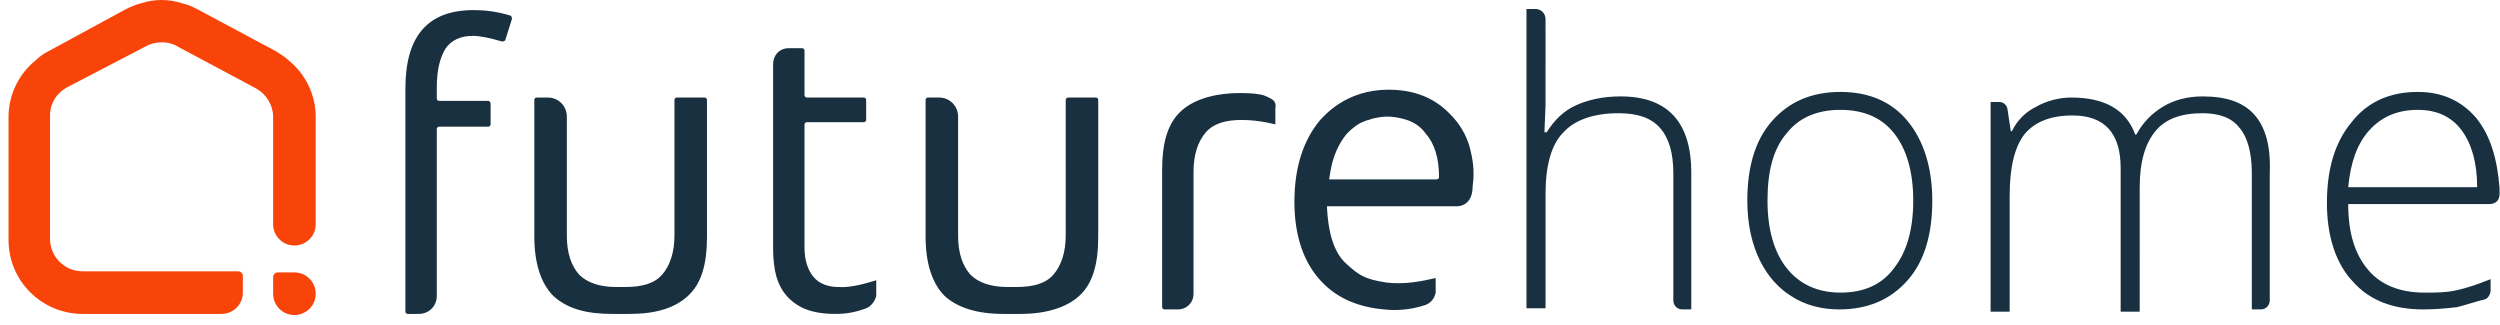 <svg fill="none" height="29" width="223" xmlns="http://www.w3.org/2000/svg"><g fill="#18303f"><path d="M172.361 17.9c0 3-.7 5.4-2.2 7.1s-3.5 2.6-6.1 2.6c-1.6 0-3.1-.4-4.3-1.2-2.1-1.3-3.9-4.1-3.9-8.5 0-3 .7-5.4 2.2-7.1s3.5-2.6 6.1-2.6 4.6.9 6 2.6 2.2 4.1 2.2 7.1zm-14.7 0c0 2.6.6 4.6 1.7 6s2.7 2.2 4.8 2.2 3.7-.7 4.8-2.2c1.1-1.4 1.7-3.4 1.7-6s-.6-4.6-1.7-6-2.7-2.1-4.8-2.1-3.7.7-4.8 2.1c-1.2 1.4-1.7 3.4-1.7 6zM39.762 4.3c.5-.7 1.3-1.1 2.4-1.1.7 0 1.6.2 2.6.5.1 0 .2 0 .3-.1l.6-1.9c0-.1 0-.2-.1-.3-1.3-.4-2.4-.5-3.3-.5-4.1 0-6.1 2.3-6.1 7v19.9c0 .1.1.2.2.2h1c.9 0 1.6-.7 1.6-1.6V11.5c0-.1.1-.2.2-.2h4.4c.1 0 .2-.1.2-.2V9.3c0-.2-.1-.3-.2-.3h-4.4c-.1 0-.2-.1-.2-.2v-1c0-1.6.3-2.7.8-3.5zm20.6 4.4c-.1 0-.2.1-.2.2V21c0 1.5-.4 2.7-1.1 3.5s-1.8 1.1-3.3 1.1h-.8c-1.5 0-2.6-.4-3.3-1.1-.7-.8-1.1-1.9-1.1-3.5V10.4c0-.9-.7-1.7-1.7-1.7h-1c-.1 0-.2.1-.2.2v12.2c0 2.4.6 4.2 1.7 5.3 1.3 1.2 3.1 1.6 5.2 1.6h1.6c2.3 0 4-.5 5.2-1.6s1.7-2.8 1.7-5.3V8.9c0-.1-.1-.2-.2-.2zm34.9 0c-.1 0-.2.1-.2.2V21c0 1.5-.4 2.7-1.1 3.5s-1.8 1.1-3.3 1.1h-.8c-1.5 0-2.6-.4-3.3-1.1-.7-.8-1.1-1.9-1.1-3.5V10.4c0-.9-.7-1.7-1.7-1.7h-1c-.1 0-.2.1-.2.2v12.2c0 2.4.6 4.2 1.7 5.3 1.1 1 2.8 1.6 5.2 1.6h1.6c2.3 0 4.1-.6 5.2-1.6 1.2-1.1 1.7-2.8 1.7-5.3V8.9c0-.1-.1-.2-.2-.2zm-20.5 16.9c-.9 0-1.7-.3-2.2-.9s-.8-1.5-.8-2.6v-11c0-.1.1-.2.2-.2h5.1c.1 0 .2-.1.2-.2V8.9c0-.1-.1-.2-.2-.2h-5.1c-.1 0-.2-.1-.2-.2v-4c0-.1-.1-.2-.2-.2h-1.2c-.9 0-1.4.7-1.4 1.4v16.5c0 .9.1 1.8.3 2.5.4 1.3 1.1 2.1 2.2 2.7.8.4 1.8.6 3 .6.5 0 1.5 0 2.8-.5.5-.2.8-.7.9-1.1V25c-.7.2-2.2.7-3.4.6zm56.3-12.6c-.3-1-.9-2-1.6-2.7-1.1-1.2-2.8-2.3-5.6-2.3-3.8 0-5.7 2.3-6.1 2.7-1.5 1.8-2.3 4.2-2.3 7.3 0 3 .8 5.4 2.4 7.1 1.4 1.5 3.3 2.3 5.6 2.5.9.1 2.2.1 3.7-.4.5-.2.8-.6.9-1.1v-1.3c-1.3.3-2.8.6-4.4.4-2-.3-2.5-.7-3.6-1.7s-1.6-2.8-1.7-5.1h11.6c.5 0 1.4-.3 1.4-1.8.2-1.4 0-2.5-.3-3.6zm-12.5 3c.1-.7.2-1.3.4-1.9.3-.9.7-1.6 1.2-2.2.5-.5 1-.9 1.6-1.1.2-.1.4-.1.6-.2.4-.1.9-.2 1.4-.2s1 .1 1.4.2c.8.2 1.5.6 2 1.3.8.9 1.2 2.2 1.2 3.9 0 .1-.1.2-.2.2zm-5.6-7.4c-.2-.1-.7-.3-2.4-.3-1.8 0-3.9.4-5.2 1.6-1.2 1.1-1.7 2.8-1.7 5.3v12.2c0 .1.1.2.2.2h1.2c.8 0 1.4-.6 1.4-1.4V15.3c0-1.5.4-2.7 1.1-3.5s1.8-1.1 3.2-1.1c1.6 0 3 .4 3 .4V9.7c.1-.6-.1-.8-.8-1.1zm31.6 0c-1.6 0-2.9.3-4 .8s-1.9 1.3-2.6 2.4h-.2l.1-2.4V1.7c0 .2 0 .2 0 0 0-.5-.4-.9-.9-.9h-.7c-.1 0-.1 0-.1.1v26.6h1.7V17.3c0-2.5.5-4.4 1.6-5.5 1-1.1 2.7-1.7 4.9-1.7 1.7 0 2.9.4 3.7 1.3s1.2 2.2 1.2 4.1v11.3c0 .4.3.8.8.8h.7c.1 0 .1 0 .1-.1V15.4c0-4.5-2.1-6.8-6.3-6.8zm56.5 1.6c-1-1.1-2.5-1.6-4.6-1.6-1.3 0-2.5.3-3.5.9s-1.8 1.4-2.4 2.5h-.1c-.8-2.2-2.7-3.3-5.7-3.3-1.1 0-2.2.3-3.1.8-1 .5-1.7 1.2-2.2 2.2h-.1l-.3-2c-.1-.4-.4-.6-.7-.6h-.7c-.1 0-.1 0-.1.1v18.6h1.7V17.5c0-2.5.4-4.3 1.3-5.5.9-1.1 2.3-1.7 4.3-1.7 2.9 0 4.3 1.6 4.3 4.7v12.8h1.7V16.7c0-2.3.5-3.9 1.4-5s2.3-1.6 4.2-1.6c1.5 0 2.6.4 3.3 1.3.7.8 1.1 2.2 1.1 4v12.1c0 .1 0 .1.1.1h.7c.5 0 .8-.4.8-.8V15.4c.1-2.4-.4-4.1-1.4-5.2zm19.8.3c-1.3-1.5-3-2.3-5.2-2.3-2.5 0-4.5.9-5.9 2.7-1.5 1.8-2.2 4.2-2.2 7.2s.8 5.4 2.3 7c1.5 1.7 3.6 2.5 6.3 2.5 1.1 0 2.1-.1 3-.2.8-.2 2-.6 2.5-.7.3-.1.5-.5.5-.8v-1c-1 .4-2.1.8-3.1 1-.9.2-1.7.2-2.8.2-2.2 0-3.9-.7-5-2-1.2-1.4-1.8-3.3-1.8-5.9h12.6c.4 0 .9-.2.9-.9v-.5c-.2-2.6-.8-4.7-2.1-6.3zm-11.4 6.2c.2-2.2.8-3.9 1.9-5.1s2.5-1.8 4.3-1.8c1.7 0 3 .6 3.9 1.8s1.4 2.9 1.4 5.1z"/></g><path d="M26.262 24.3h-1.5c-.2 0-.4.2-.4.4v1.5c0 1 .8 1.9 1.9 1.9 1 0 1.9-.8 1.9-1.9 0-1-.8-1.9-1.9-1.9z" fill="#f94409"/><path d="M25.762 5.4c0-.1 0 0 0 0-.3-.3-.8-.6-1.1-.8l-7.1-3.8c-.4-.2-.8-.4-1.3-.5-1.2-.4-2.5-.4-3.7 0-.4.1-.9.3-1.3.5l-7 3.8c-.4.2-.8.5-1.1.8-1.5 1.2-2.4 3.1-2.4 5v11c0 3.7 3 6.6 6.6 6.6h12.4c1 0 1.9-.8 1.9-1.9v-1.5c0-.2-.2-.4-.4-.4h-13.9c-1.6 0-2.9-1.3-2.9-2.9v-11c0-1.1.6-2 1.5-2.5l7.3-3.8c.8-.3 1.6-.3 2.3 0l7.3 3.9c.9.5 1.5 1.5 1.5 2.5V20c0 1 .8 1.9 1.9 1.9 1 0 1.9-.8 1.9-1.9v-9.6c0-1.9-.9-3.8-2.4-5z" fill="#f94409"/></svg>